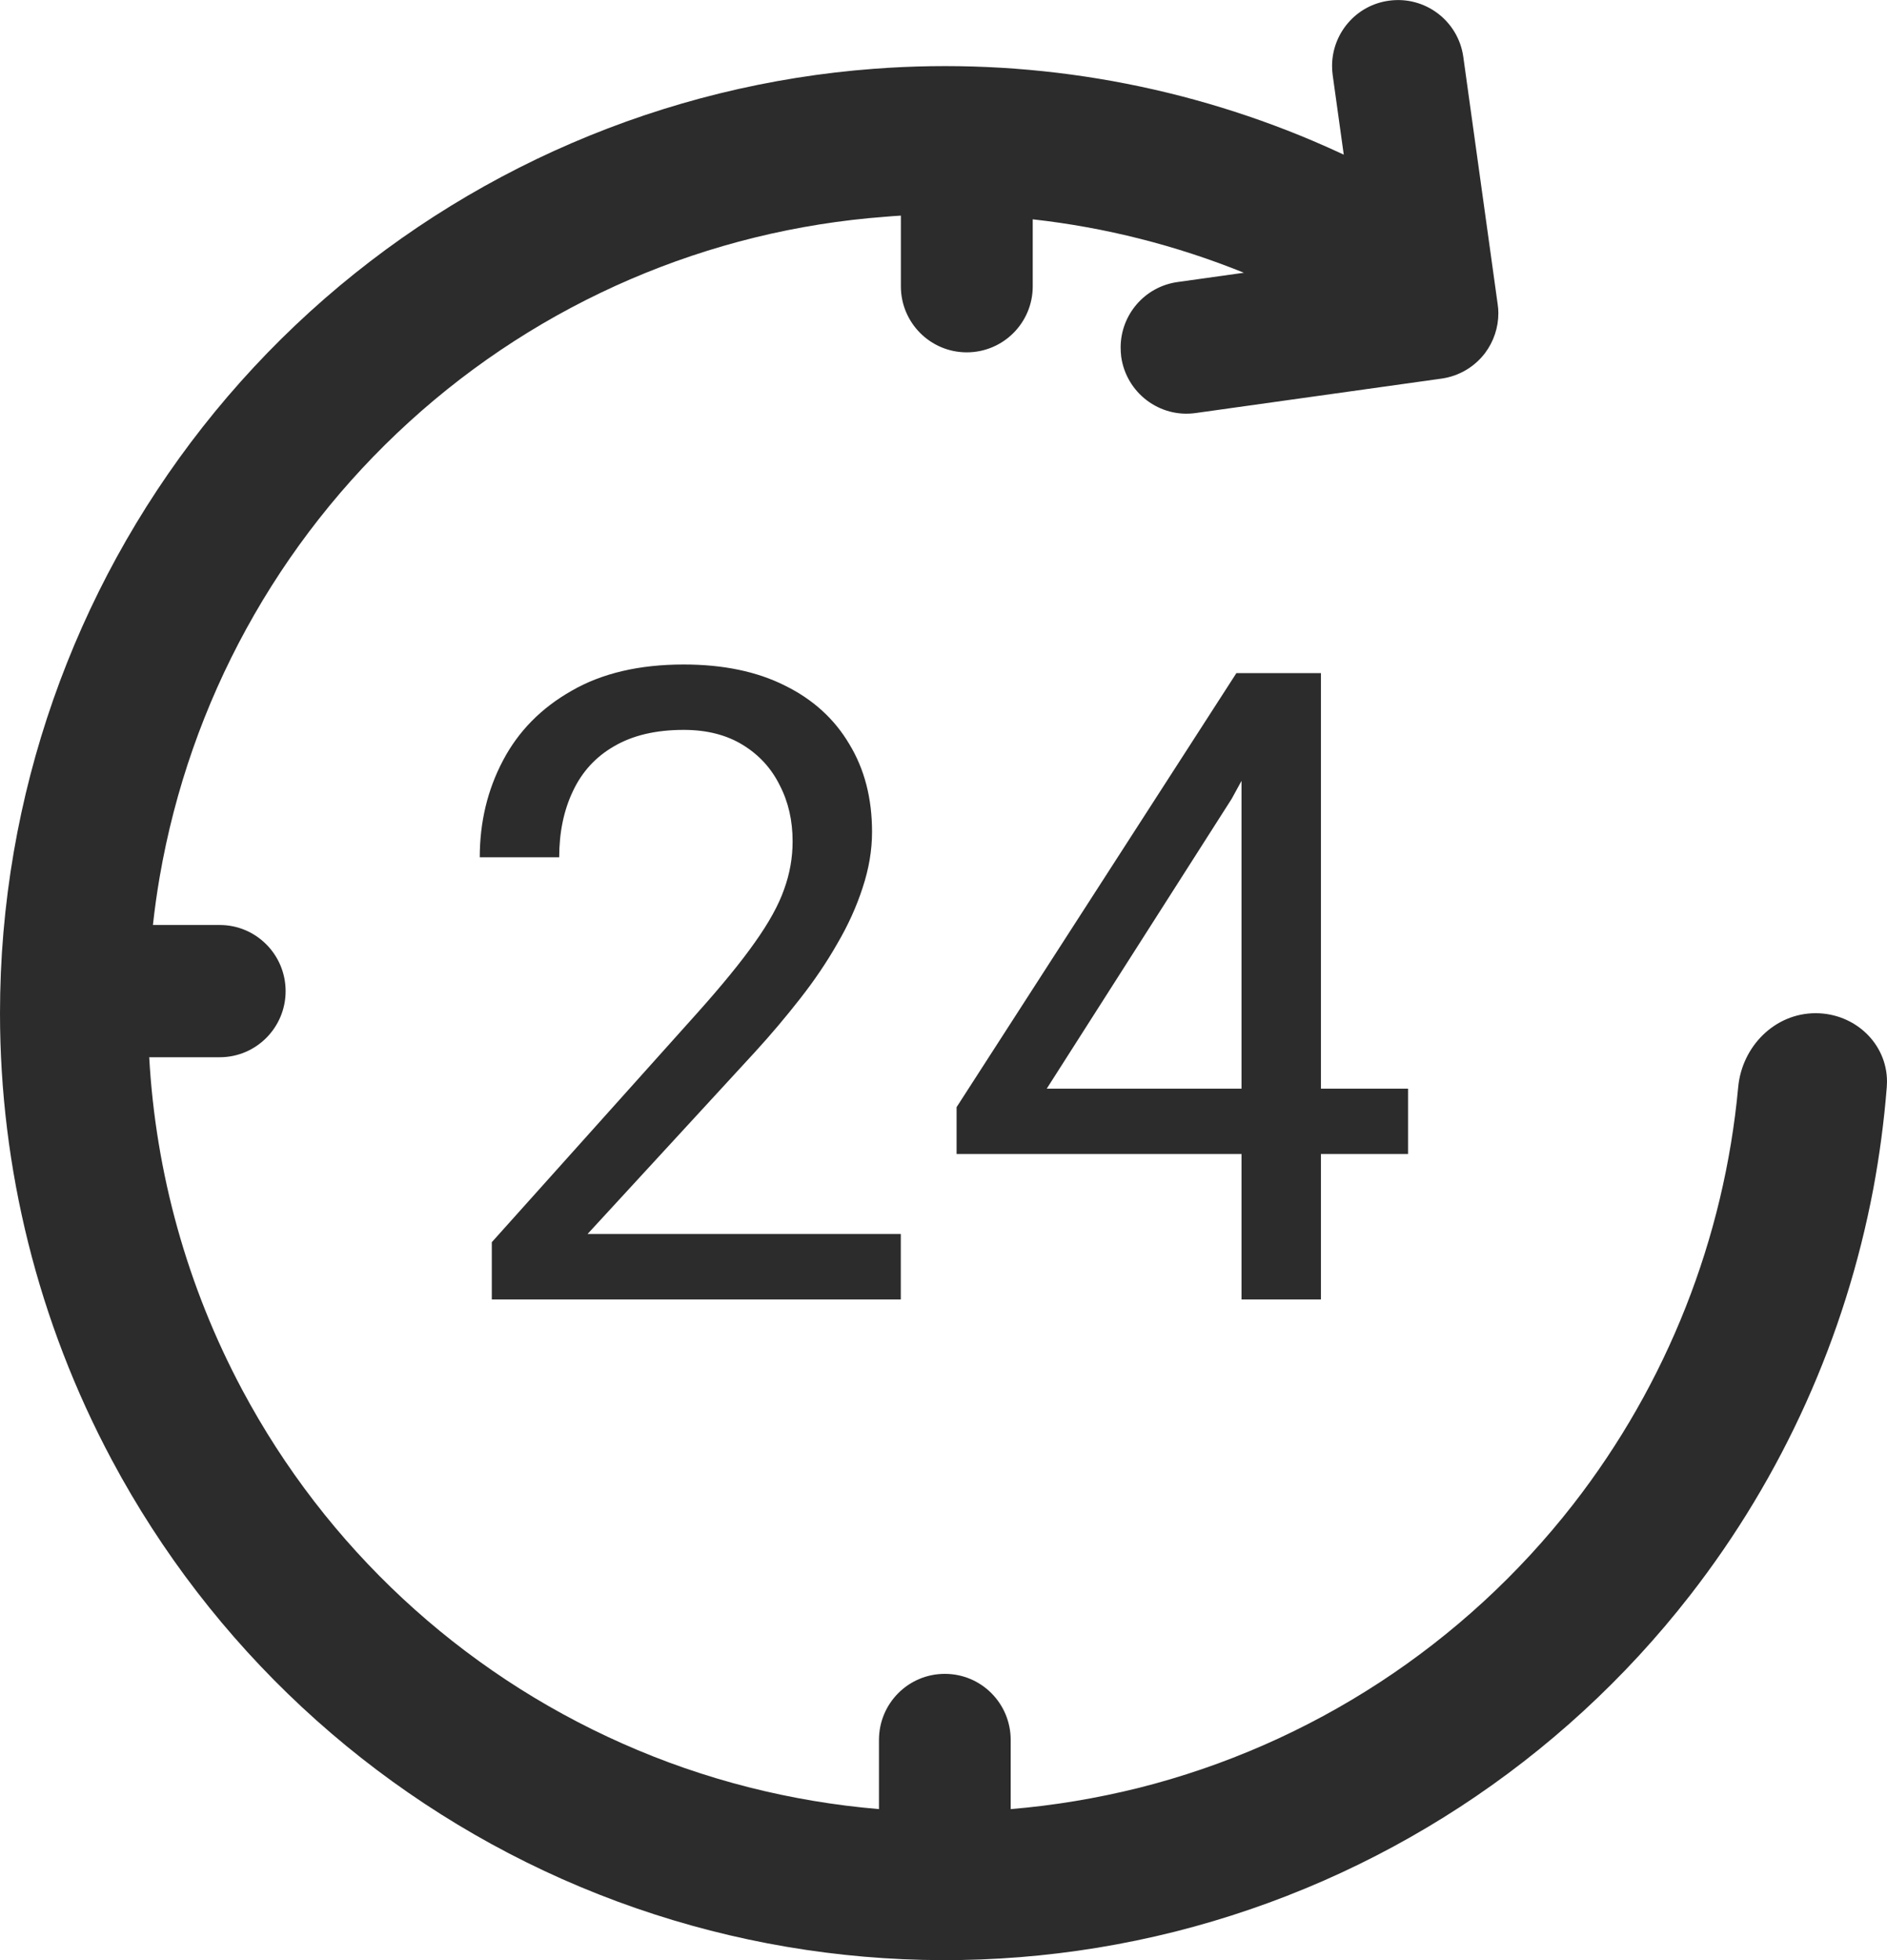 <svg width="26.962" height="28" viewBox="0 0 26.962 28" fill="none" xmlns="http://www.w3.org/2000/svg" xmlns:xlink="http://www.w3.org/1999/xlink">
	<desc>
			Created with Pixso.
	</desc>
	<defs/>
	<path id="Vector" d="M21.219 5.043C21.068 5.242 20.845 5.373 20.598 5.408L17.084 5.9C16.568 5.973 16.093 5.611 16.02 5.096C16.015 5.051 16.012 5.008 16.012 4.963C16.012 4.5 16.352 4.096 16.823 4.029L17.773 3.896C16.808 3.506 15.792 3.248 14.756 3.133L14.756 4.09C14.756 4.611 14.334 5.033 13.813 5.033C13.294 5.033 12.872 4.611 12.872 4.09L12.872 3.08C12.799 3.084 12.726 3.09 12.652 3.096C10.121 3.285 7.727 4.314 5.848 6.025C3.969 7.734 2.713 10.023 2.281 12.529C2.242 12.756 2.21 12.984 2.185 13.213L3.14 13.213C3.66 13.213 4.081 13.637 4.081 14.158C4.081 14.678 3.66 15.102 3.14 15.102L2.132 15.102C2.224 16.754 2.673 18.377 3.462 19.855C4.659 22.098 6.57 23.875 8.891 24.904C10.06 25.424 11.301 25.736 12.559 25.842L12.559 24.854C12.559 24.332 12.979 23.91 13.5 23.91C14.021 23.91 14.441 24.332 14.441 24.854L14.441 25.842C15.055 25.791 15.666 25.689 16.27 25.539C18.73 24.92 20.915 23.494 22.477 21.49C23.82 19.764 24.636 17.693 24.836 15.527C24.891 14.947 25.358 14.473 25.942 14.473C26.501 14.473 26.962 14.904 26.962 15.451C26.962 15.477 26.961 15.502 26.959 15.527C26.92 16.02 26.855 16.508 26.765 16.988C26.366 19.094 25.474 21.086 24.144 22.793C22.293 25.17 19.702 26.859 16.783 27.594C13.865 28.326 10.785 28.062 8.034 26.842C5.283 25.621 3.018 23.514 1.598 20.855C0.543 18.881 0 16.688 0 14.473C0 13.703 0.065 12.934 0.197 12.168C0.71 9.197 2.198 6.482 4.426 4.455C6.654 2.43 9.494 1.207 12.494 0.982C14.65 0.82 16.8 1.18 18.768 2.016C18.913 2.078 19.058 2.143 19.2 2.209L19.042 1.074C19.036 1.029 19.033 0.986 19.033 0.943C19.033 0.479 19.374 0.074 19.845 0.01C20.36 -0.062 20.836 0.297 20.908 0.812L21.399 4.344C21.406 4.387 21.409 4.43 21.409 4.473C21.409 4.678 21.343 4.877 21.219 5.043ZM12.871 17.627L12.871 18.562L7.027 18.562L7.027 17.744L9.952 14.482C10.312 14.08 10.59 13.74 10.786 13.461C10.986 13.18 11.125 12.928 11.203 12.705C11.285 12.48 11.325 12.252 11.325 12.018C11.325 11.723 11.265 11.457 11.142 11.219C11.023 10.977 10.848 10.785 10.614 10.641C10.381 10.498 10.1 10.426 9.769 10.426C9.372 10.426 9.04 10.504 8.774 10.66C8.513 10.81 8.317 11.023 8.187 11.299Q7.99 11.711 7.99 12.246L6.855 12.246C6.855 11.742 6.966 11.281 7.187 10.863C7.407 10.445 7.734 10.113 8.168 9.867Q8.817 9.492 9.769 9.492C10.332 9.492 10.815 9.592 11.215 9.793C11.616 9.99 11.923 10.27 12.135 10.629C12.352 10.986 12.46 11.402 12.46 11.883C12.46 12.145 12.415 12.41 12.325 12.682C12.239 12.947 12.119 13.215 11.963 13.48C11.812 13.746 11.634 14.008 11.43 14.268C11.229 14.525 11.015 14.779 10.786 15.029L8.395 17.627L12.871 17.627ZM20.119 15.551L20.119 16.484L18.874 16.484L18.874 18.562L17.739 18.562L17.739 16.484L13.668 16.484L13.668 15.815L17.666 9.615L18.874 9.615L18.874 15.551L20.119 15.551ZM17.739 11.154L17.599 11.41L14.956 15.551L17.739 15.551L17.739 11.154Z" fill="#2C2C2C" fill-opacity="1" fill-rule="evenodd"/>
</svg>
